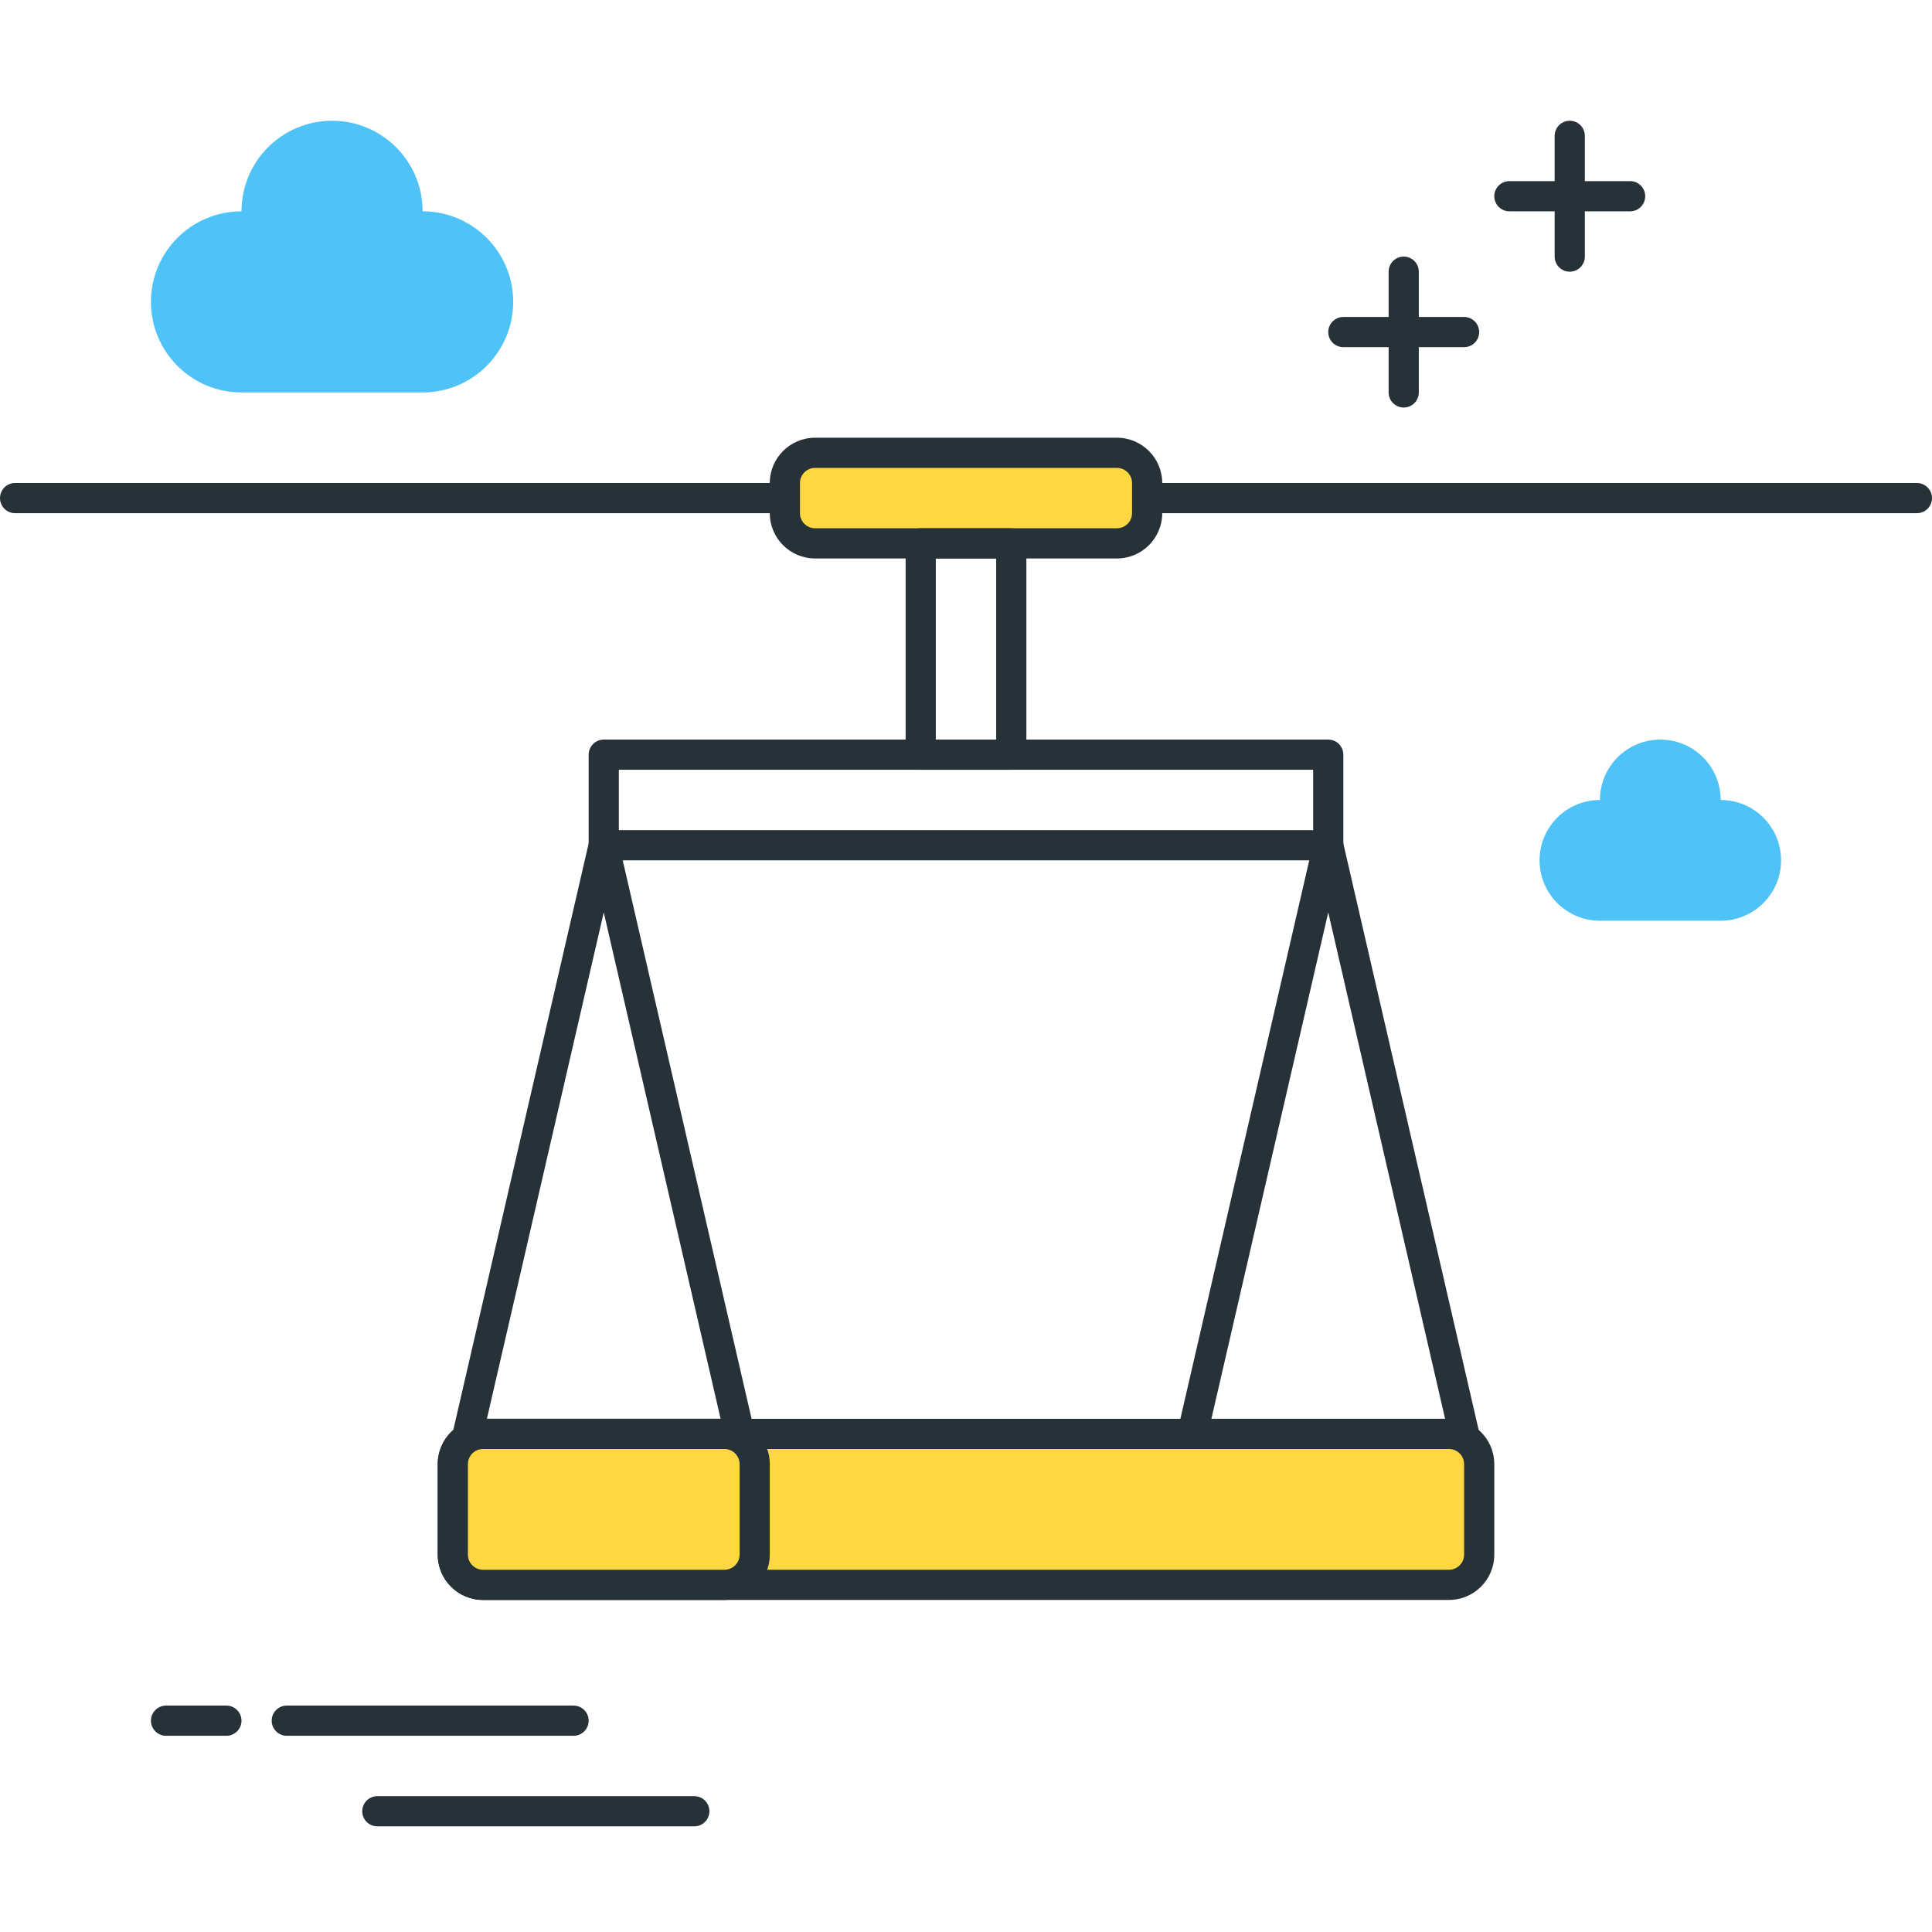 <?xml version="1.0" encoding="utf-8"?>
<!-- Generator: Adobe Illustrator 22.0.0, SVG Export Plug-In . SVG Version: 6.00 Build 0)  -->
<svg version="1.1" id="Layer_1" xmlns="http://www.w3.org/2000/svg" xmlns:xlink="http://www.w3.org/1999/xlink" x="0px" y="0px"
	 viewBox="0 0 64 64" style="enable-background:new 0 0 64 64;" xml:space="preserve">
<style type="text/css">
	.st0{fill:#263238;}
	.st1{fill:#4FC3F7;}
	.st2{fill:#FFD740;}
	.st3{fill:#FF5252;}
	.st4{fill:#4DB6AC;}
	.st5{fill:#FFFFFF;}
	.st6{fill:#40C4FF;}
	.st7{fill:#A2A2A1;}
	.st8{fill:#212A41;}
</style>
<g>
	<g>
		<path class="st0" d="M63.5,17h-63C0.224,17,0,16.776,0,16.5S0.224,16,0.5,16h63c0.276,0,0.5,0.224,0.5,0.5S63.776,17,63.5,17z"/>
	</g>
	<g>
		<path class="st0" d="M44,28.5H20c-0.276,0-0.5-0.224-0.5-0.5v-3c0-0.276,0.224-0.5,0.5-0.5h24c0.276,0,0.5,0.224,0.5,0.5v3
			C44.5,28.276,44.276,28.5,44,28.5z M20.5,27.5h23v-2h-23V27.5z"/>
	</g>
	<g>
		<path class="st2" d="M37,18H27c-0.552,0-1-0.448-1-1v-1c0-0.552,0.448-1,1-1h10c0.552,0,1,0.448,1,1v1C38,17.552,37.552,18,37,18z
			"/>
		<path class="st0" d="M37,18.5H27c-0.827,0-1.5-0.673-1.5-1.5v-1c0-0.827,0.673-1.5,1.5-1.5h10c0.827,0,1.5,0.673,1.5,1.5v1
			C38.5,17.827,37.827,18.5,37,18.5z M27,15.5c-0.275,0-0.5,0.225-0.5,0.5v1c0,0.275,0.225,0.5,0.5,0.5h10
			c0.275,0,0.5-0.225,0.5-0.5v-1c0-0.275-0.225-0.5-0.5-0.5H27z"/>
	</g>
	<g>
		<path class="st2" d="M48,52.5H16c-0.552,0-1-0.448-1-1v-3c0-0.552,0.448-1,1-1h32c0.552,0,1,0.448,1,1v3
			C49,52.052,48.552,52.5,48,52.5z"/>
		<path class="st0" d="M48,53H16c-0.827,0-1.5-0.673-1.5-1.5v-3c0-0.827,0.673-1.5,1.5-1.5h32c0.827,0,1.5,0.673,1.5,1.5v3
			C49.5,52.327,48.827,53,48,53z M16,48c-0.275,0-0.5,0.225-0.5,0.5v3c0,0.275,0.225,0.5,0.5,0.5h32c0.275,0,0.5-0.225,0.5-0.5v-3
			c0-0.275-0.225-0.5-0.5-0.5H16z"/>
	</g>
	<g>
		<path class="st1" d="M57,26.5c0-1.105-0.895-2-2-2s-2,0.895-2,2c-1.105,0-2,0.895-2,2s0.895,2,2,2h4c1.105,0,2-0.895,2-2
			S58.105,26.5,57,26.5z"/>
	</g>
	<g>
		<path class="st0" d="M54,7h-4c-0.276,0-0.5-0.224-0.5-0.5S49.724,6,50,6h4c0.276,0,0.5,0.224,0.5,0.5S54.276,7,54,7z"/>
	</g>
	<g>
		<path class="st0" d="M52,9c-0.276,0-0.5-0.224-0.5-0.5v-4C51.5,4.224,51.724,4,52,4s0.5,0.224,0.5,0.5v4C52.5,8.776,52.276,9,52,9
			z"/>
	</g>
	<g>
		<path class="st0" d="M48.5,11.5h-4c-0.276,0-0.5-0.224-0.5-0.5s0.224-0.5,0.5-0.5h4c0.276,0,0.5,0.224,0.5,0.5
			S48.776,11.5,48.5,11.5z"/>
	</g>
	<g>
		<path class="st0" d="M46.5,13.5c-0.276,0-0.5-0.224-0.5-0.5V9c0-0.276,0.224-0.5,0.5-0.5S47,8.724,47,9v4
			C47,13.276,46.776,13.5,46.5,13.5z"/>
	</g>
	<g>
		<path class="st1" d="M8,7c0-1.657,1.343-3,3-3s3,1.343,3,3c1.657,0,3,1.343,3,3s-1.343,3-3,3H8c-1.657,0-3-1.343-3-3S6.343,7,8,7z
			"/>
	</g>
	<g>
		<path class="st0" d="M33.5,25.5h-3c-0.276,0-0.5-0.224-0.5-0.5v-7c0-0.276,0.224-0.5,0.5-0.5h3c0.276,0,0.5,0.224,0.5,0.5v7
			C34,25.276,33.776,25.5,33.5,25.5z M31,24.5h2v-6h-2V24.5z"/>
	</g>
	<g>
		<path class="st0" d="M24.5,48h-9c-0.152,0-0.297-0.069-0.392-0.188s-0.13-0.275-0.096-0.424l4.5-19.5
			C19.565,27.661,19.768,27.5,20,27.5s0.435,0.161,0.487,0.388l4.5,19.5c0.034,0.148-0.001,0.305-0.096,0.424S24.652,48,24.5,48z
			 M16.129,47h7.742L20,30.224L16.129,47z"/>
	</g>
	<g>
		<path class="st2" d="M24,52.5h-8c-0.552,0-1-0.448-1-1v-3c0-0.552,0.448-1,1-1h8c0.552,0,1,0.448,1,1v3
			C25,52.052,24.552,52.5,24,52.5z"/>
		<path class="st0" d="M24,53h-8c-0.827,0-1.5-0.673-1.5-1.5v-3c0-0.827,0.673-1.5,1.5-1.5h8c0.827,0,1.5,0.673,1.5,1.5v3
			C25.5,52.327,24.827,53,24,53z M16,48c-0.275,0-0.5,0.225-0.5,0.5v3c0,0.275,0.225,0.5,0.5,0.5h8c0.275,0,0.5-0.225,0.5-0.5v-3
			c0-0.275-0.225-0.5-0.5-0.5H16z"/>
	</g>
	<g>
		<path class="st0" d="M48.5,48h-9c-0.152,0-0.297-0.069-0.392-0.188s-0.13-0.275-0.096-0.424l4.5-19.5
			C43.565,27.661,43.768,27.5,44,27.5s0.435,0.161,0.487,0.388l4.5,19.5c0.034,0.148-0.001,0.305-0.096,0.424S48.652,48,48.5,48z
			 M40.129,47h7.742L44,30.224L40.129,47z"/>
	</g>
	<g>
		<path class="st0" d="M7.5,57.5h-2C5.224,57.5,5,57.276,5,57s0.224-0.5,0.5-0.5h2C7.776,56.5,8,56.724,8,57S7.776,57.5,7.5,57.5z"
			/>
	</g>
	<g>
		<path class="st0" d="M19,57.5H9.5C9.224,57.5,9,57.276,9,57s0.224-0.5,0.5-0.5H19c0.276,0,0.5,0.224,0.5,0.5S19.276,57.5,19,57.5z
			"/>
	</g>
	<g>
		<path class="st0" d="M23,60.5H12.5c-0.276,0-0.5-0.224-0.5-0.5s0.224-0.5,0.5-0.5H23c0.276,0,0.5,0.224,0.5,0.5
			S23.276,60.5,23,60.5z"/>
	</g>
</g>
</svg>
